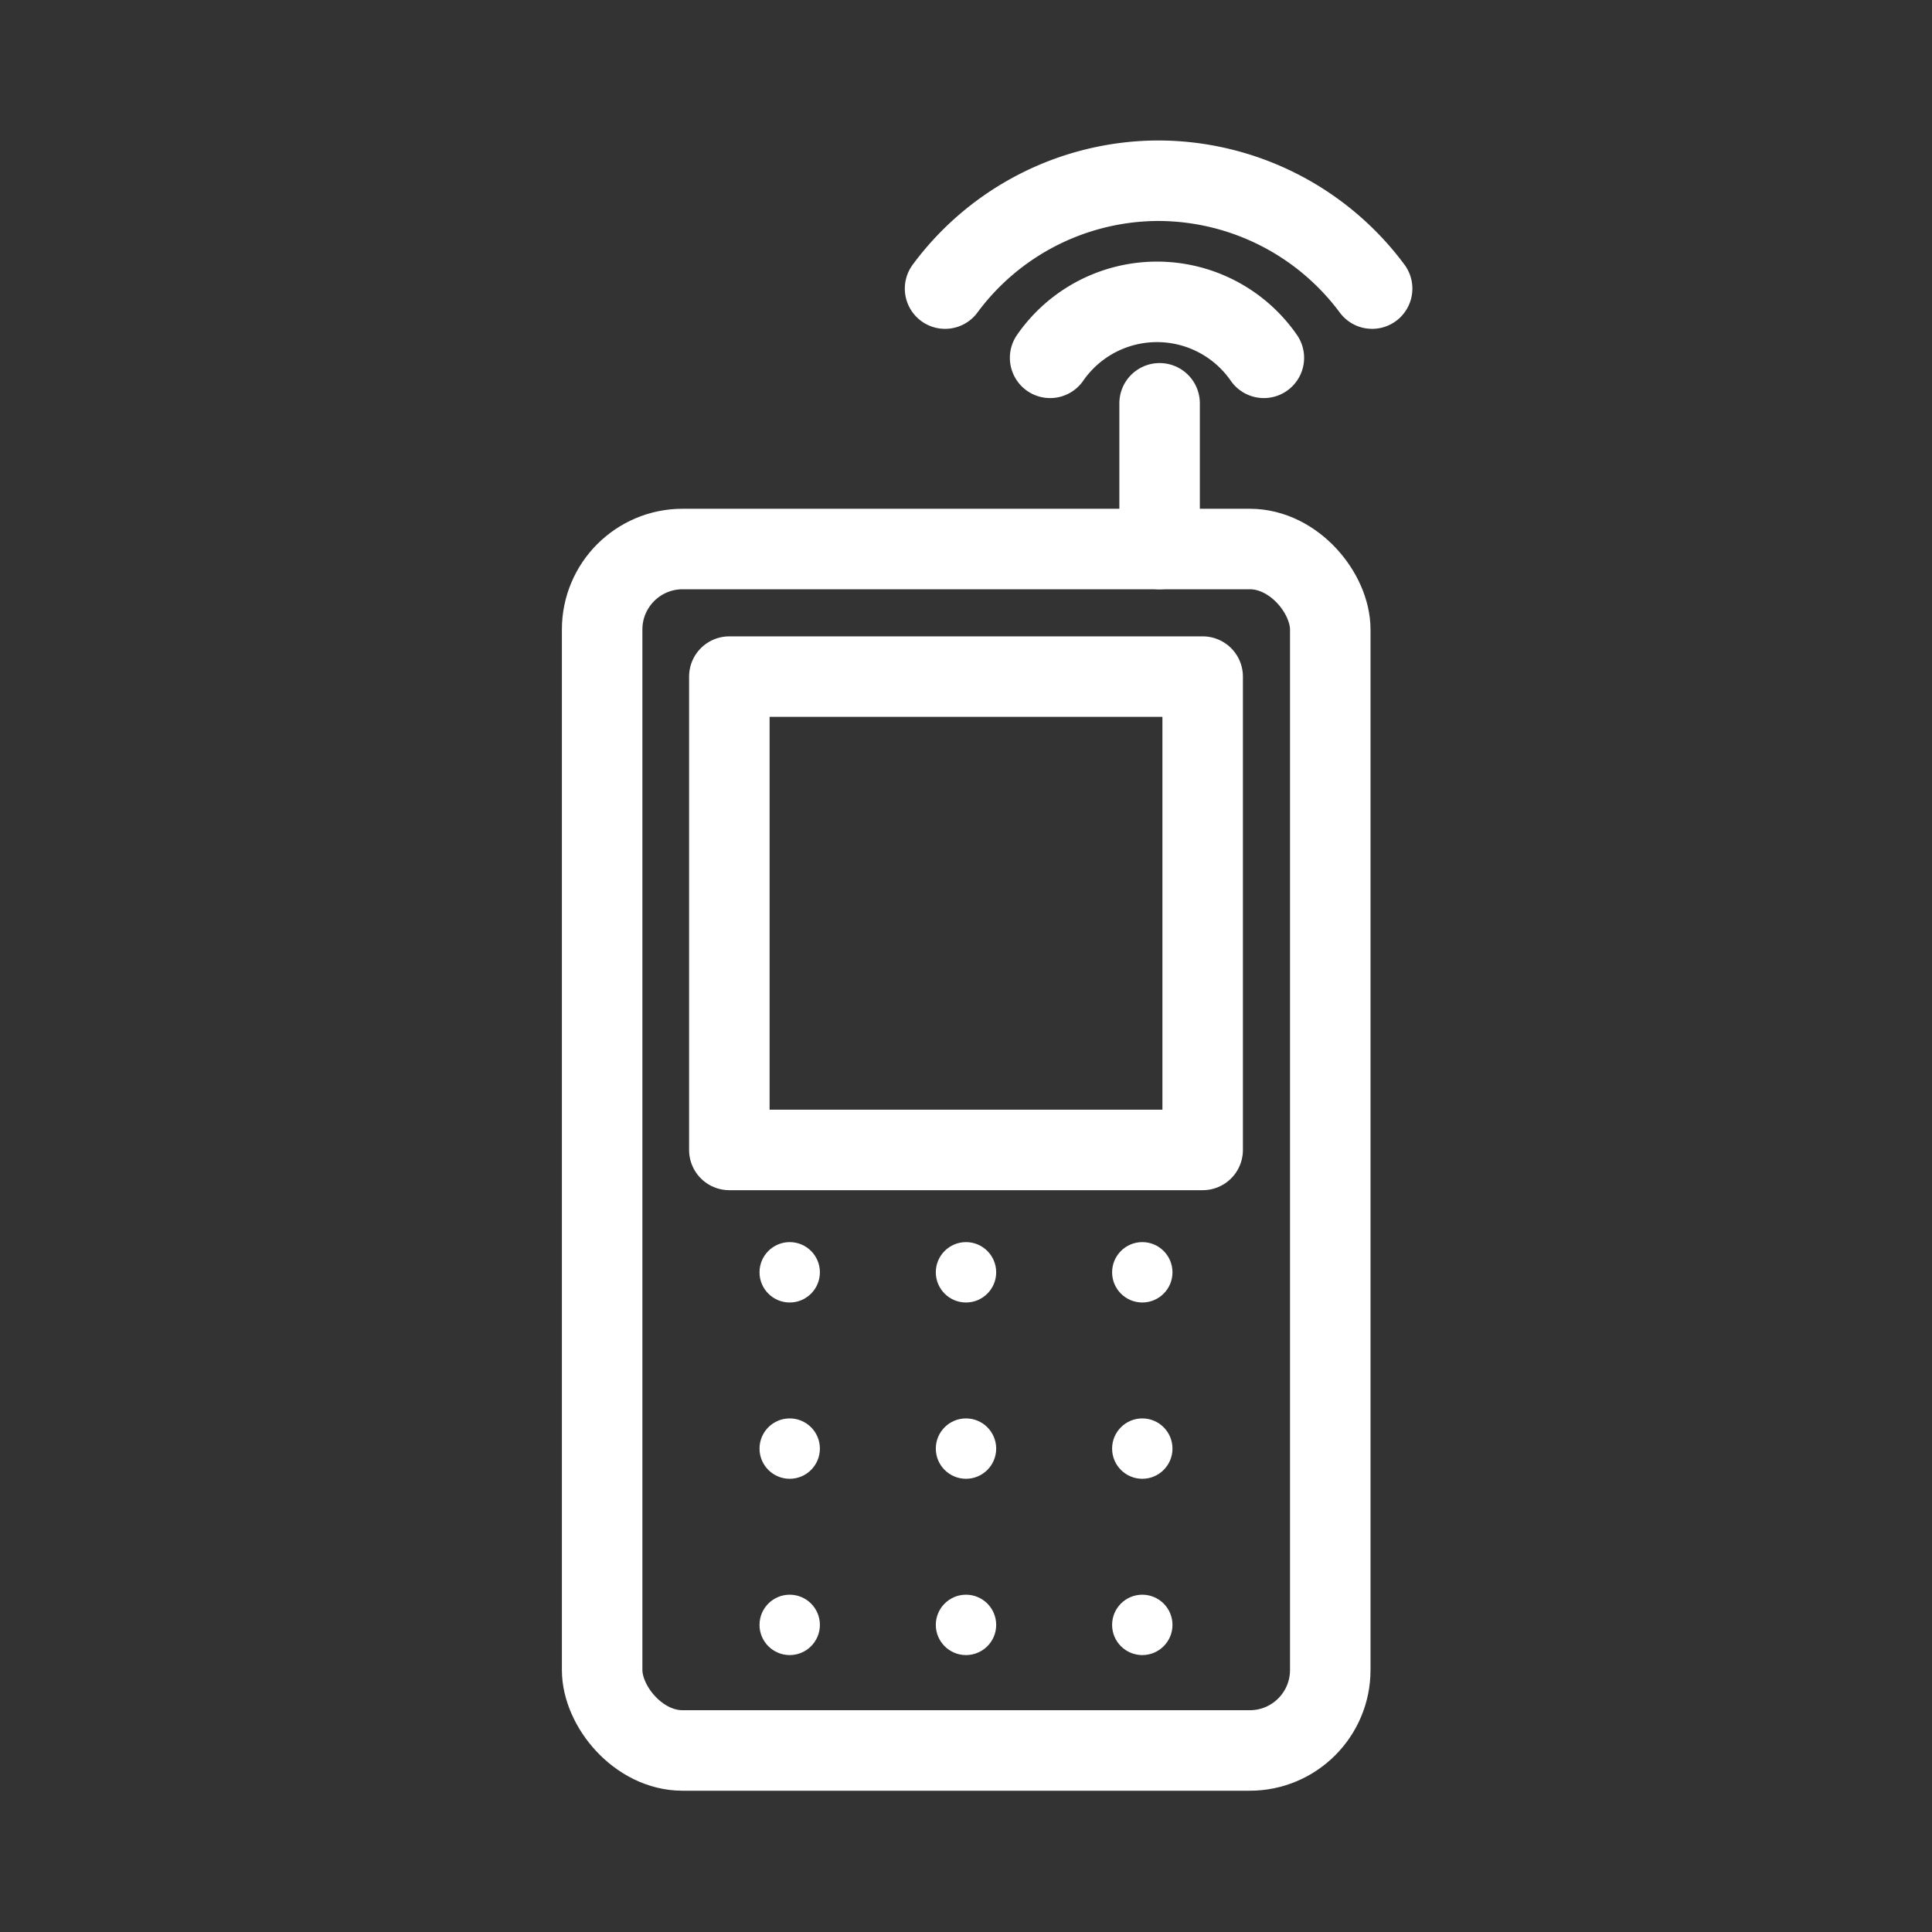 <svg xmlns="http://www.w3.org/2000/svg" viewBox="0 0 48 48"><rect x="0" y="0" width="48" height="48" fill="#333333" stroke="none"/><defs><style>.a{stroke-width:2px;stroke-width:2px;fill:none;stroke:#fff;stroke-linecap:round;stroke-linejoin:round;}.b{stroke-width:2px;fill:#fff;}</style></defs><rect class="a" x="14.96" y="13.64" width="18.09" height="29.85" rx="2"/><line class="a" x1="28.81" y1="13.64" x2="28.81" y2="10.02"/><rect class="a" x="18.12" y="16.81" width="11.76" height="11.76"/><path class="a" d="M23.48,7.17a6.61,6.61,0,0,1,5.3-2.68h0a6.63,6.63,0,0,1,5.31,2.68m-8,1.72a3.23,3.23,0,0,1,5.31,0"/><circle class="b" cx="19.62" cy="31.61" r="0.75"/><circle class="b" cx="24" cy="31.61" r="0.75"/><circle class="b" cx="28.38" cy="31.61" r="0.75"/><circle class="b" cx="24" cy="35.99" r="0.75"/><circle class="b" cx="24" cy="40.37" r="0.75"/><circle class="b" cx="28.38" cy="35.99" r="0.75"/><circle class="b" cx="28.38" cy="40.37" r="0.75"/><circle class="b" cx="19.62" cy="35.99" r="0.75"/><circle class="b" cx="19.62" cy="40.37" r="0.75"/></svg>